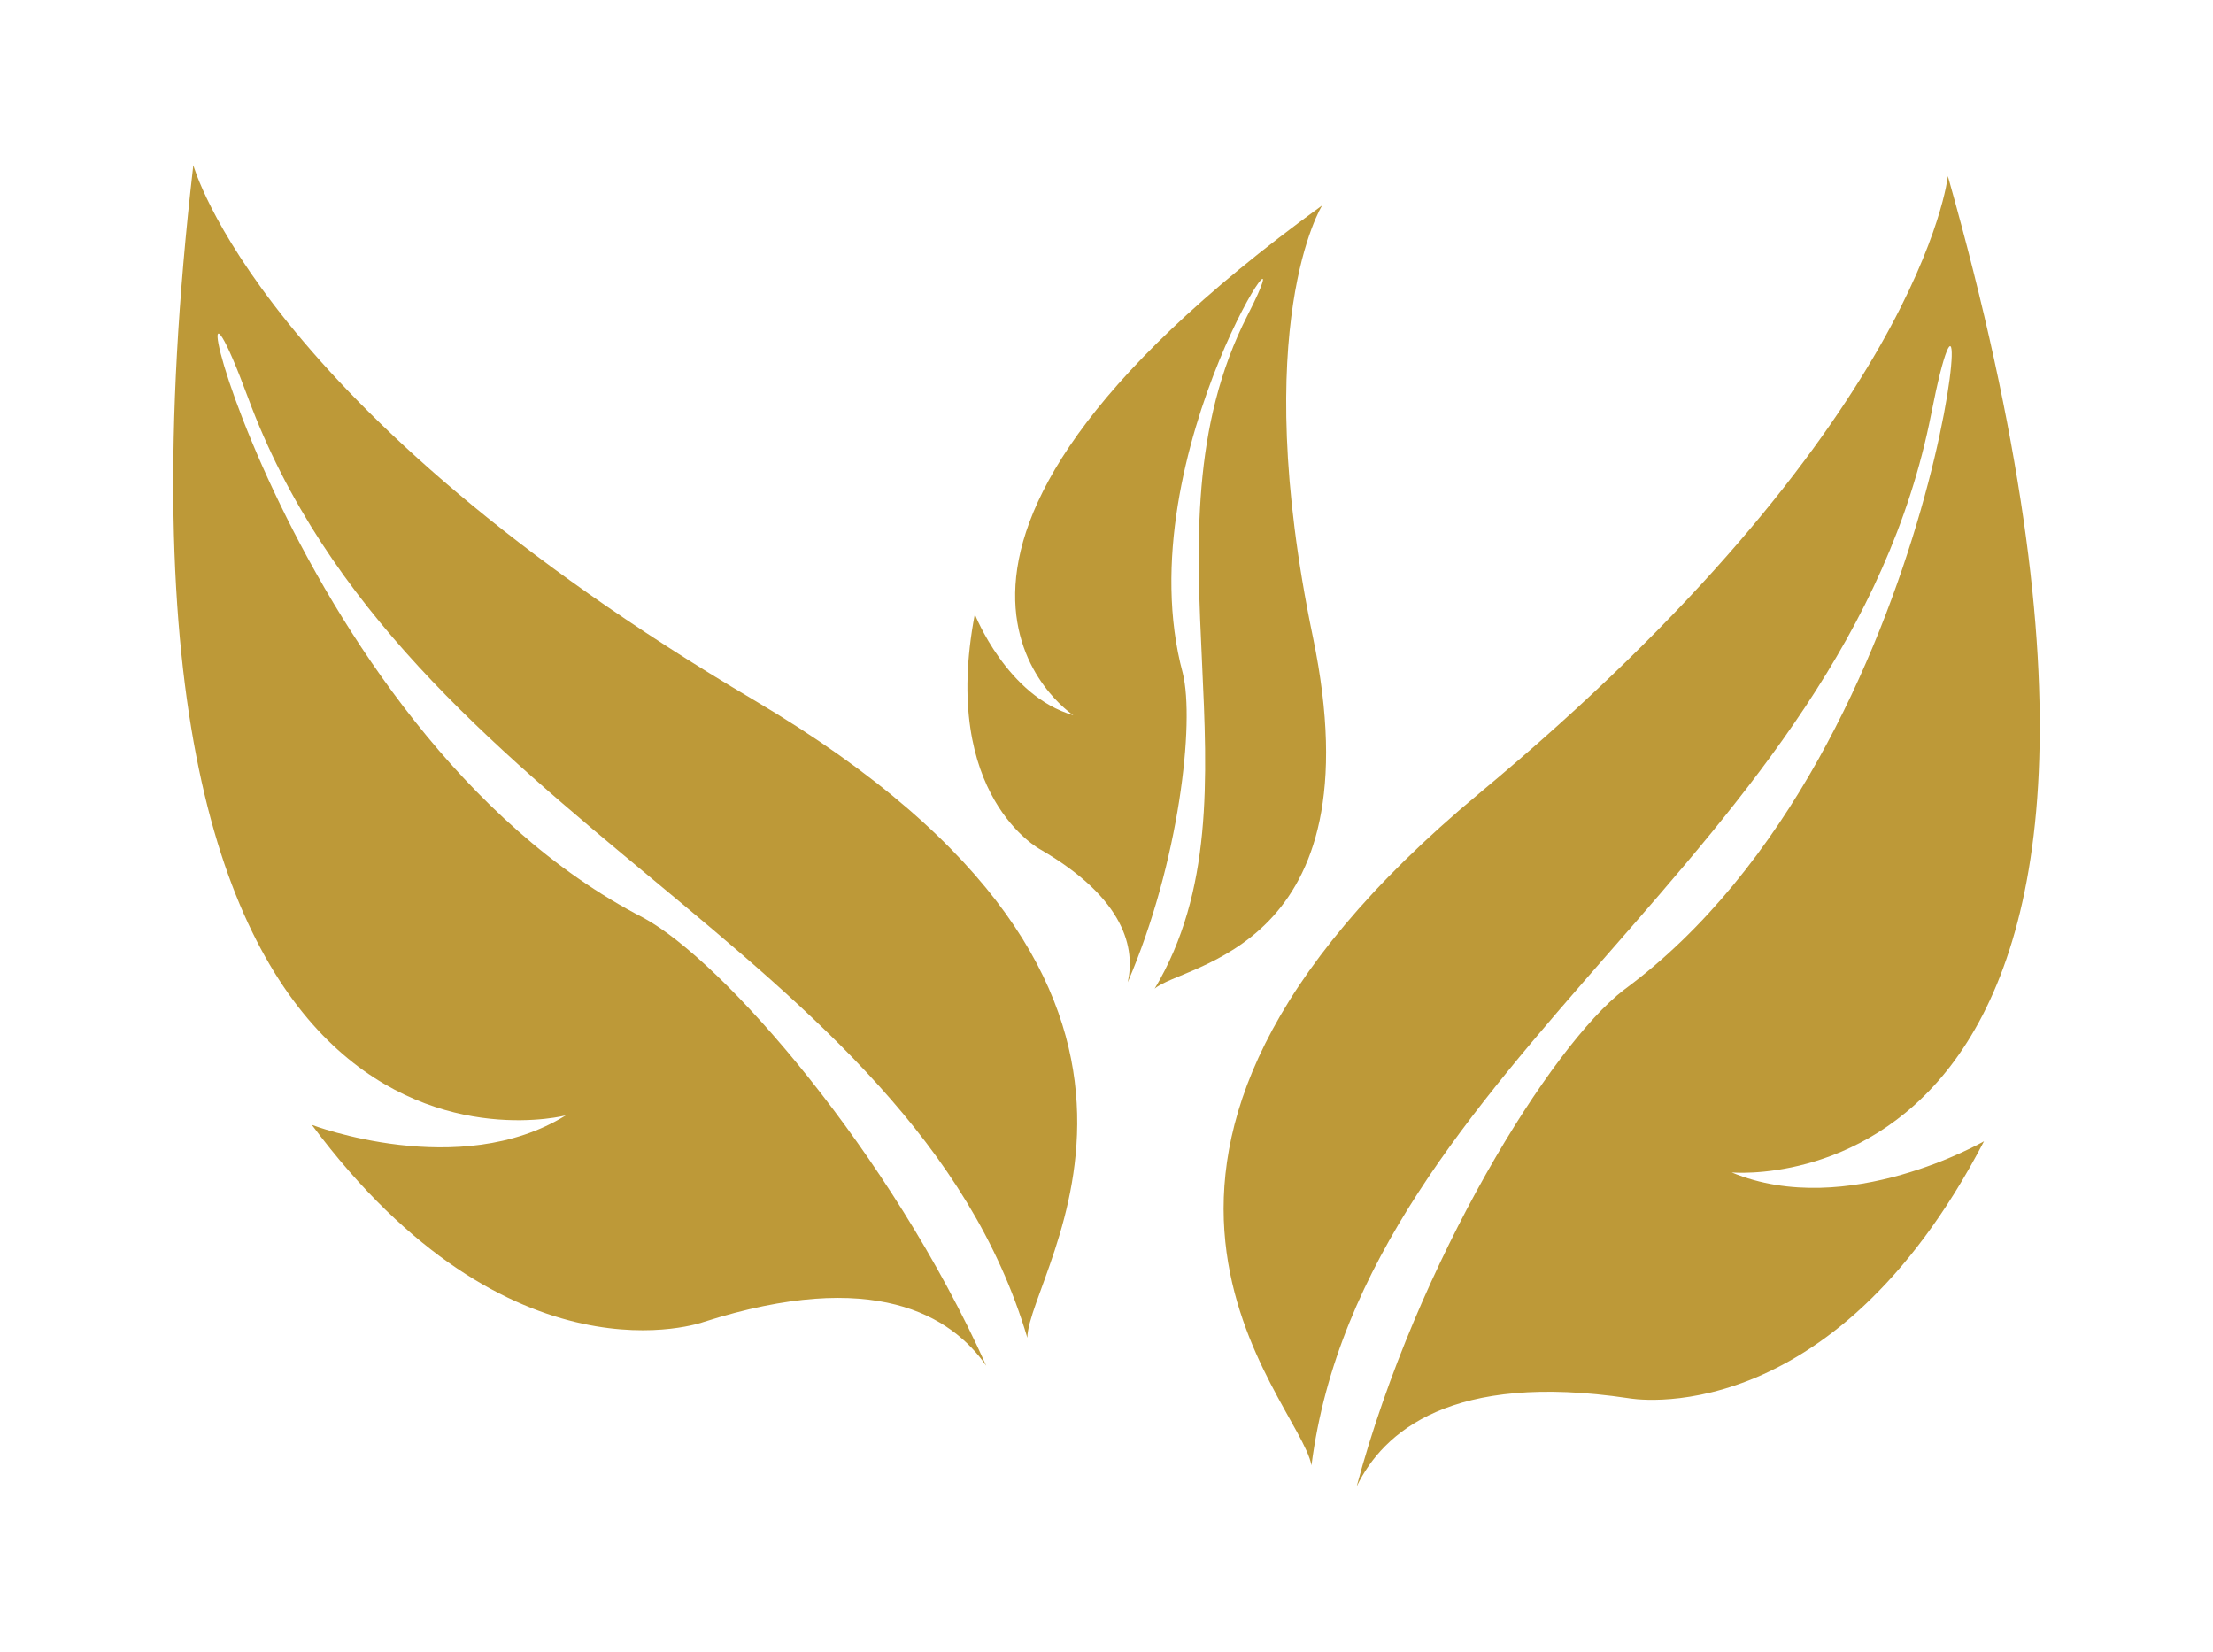 <svg width="134" height="100" viewBox="0 0 134 100" fill="none" xmlns="http://www.w3.org/2000/svg">
<g filter="url(#filter0_d_140_317)">
<path fill-rule="evenodd" clip-rule="evenodd" d="M77.411 86.718C80.548 62.329 109.705 49.669 114.937 23.058C118.134 6.776 116.245 43.262 96.319 57.938C91.96 61.278 83.822 74.305 80.146 87.999C81.753 84.668 85.916 81.054 96.61 82.652C96.61 82.652 108.825 84.975 118.134 67.096C118.134 67.096 109.842 71.888 102.858 68.983C102.858 68.983 133.837 71.888 115.946 8.664C115.946 8.664 114.347 23.785 87.583 46.021C60.836 68.257 76.684 82.643 77.411 86.718Z" fill="#BD9938"/>
<path fill-rule="evenodd" clip-rule="evenodd" d="M60.206 78.993C53.216 55.395 22.421 47.534 13.013 22.062C7.254 6.486 14.953 42.239 36.955 53.564C41.792 56.173 51.9 67.746 57.719 80.687C55.6 77.65 50.917 74.742 40.612 78.035C40.612 78.035 28.932 82.287 16.884 66.103C16.884 66.103 25.83 69.516 32.256 65.53C32.256 65.53 2.153 73.357 9.706 8C9.706 8 13.697 22.686 43.663 40.392C73.621 58.097 60.274 74.853 60.206 78.993Z" fill="#BD9938"/>
<path fill-rule="evenodd" clip-rule="evenodd" d="M67.914 57.861C74.938 46.127 66.668 30.507 73.548 17.073C77.759 8.858 66.041 25.443 69.617 38.748C70.354 41.72 69.405 50.226 66.287 57.468C66.736 55.462 66.177 52.438 61 49.432C61 49.432 54.908 46.221 57.026 35.187C57.026 35.187 58.967 40.149 62.991 41.302C62.991 41.302 48.579 31.848 78.056 10.438C78.056 10.438 73.557 17.594 77.497 36.562C81.437 55.538 69.625 56.333 67.914 57.861Z" fill="#BD9938"/>
</g>
<defs>
<filter id="filter0_d_140_317" x="0.49" y="0" width="133.019" height="100" filterUnits="userSpaceOnUse" color-interpolation-filters="sRGB">
<feFlood flood-opacity="0" result="BackgroundImageFix"/>
<feColorMatrix in="SourceAlpha" type="matrix" values="0 0 0 0 0 0 0 0 0 0 0 0 0 0 0 0 0 0 127 0" result="hardAlpha"/>
<feOffset dx="2" dy="2"/>
<feGaussianBlur stdDeviation="5"/>
<feComposite in2="hardAlpha" operator="out"/>
<feColorMatrix type="matrix" values="0 0 0 0 0 0 0 0 0 0 0 0 0 0 0 0 0 0 0.15 0"/>
<feBlend mode="normal" in2="BackgroundImageFix" result="effect1_dropShadow_140_317"/>
<feBlend mode="normal" in="SourceGraphic" in2="effect1_dropShadow_140_317" result="shape"/>
</filter>
</defs>
</svg>
